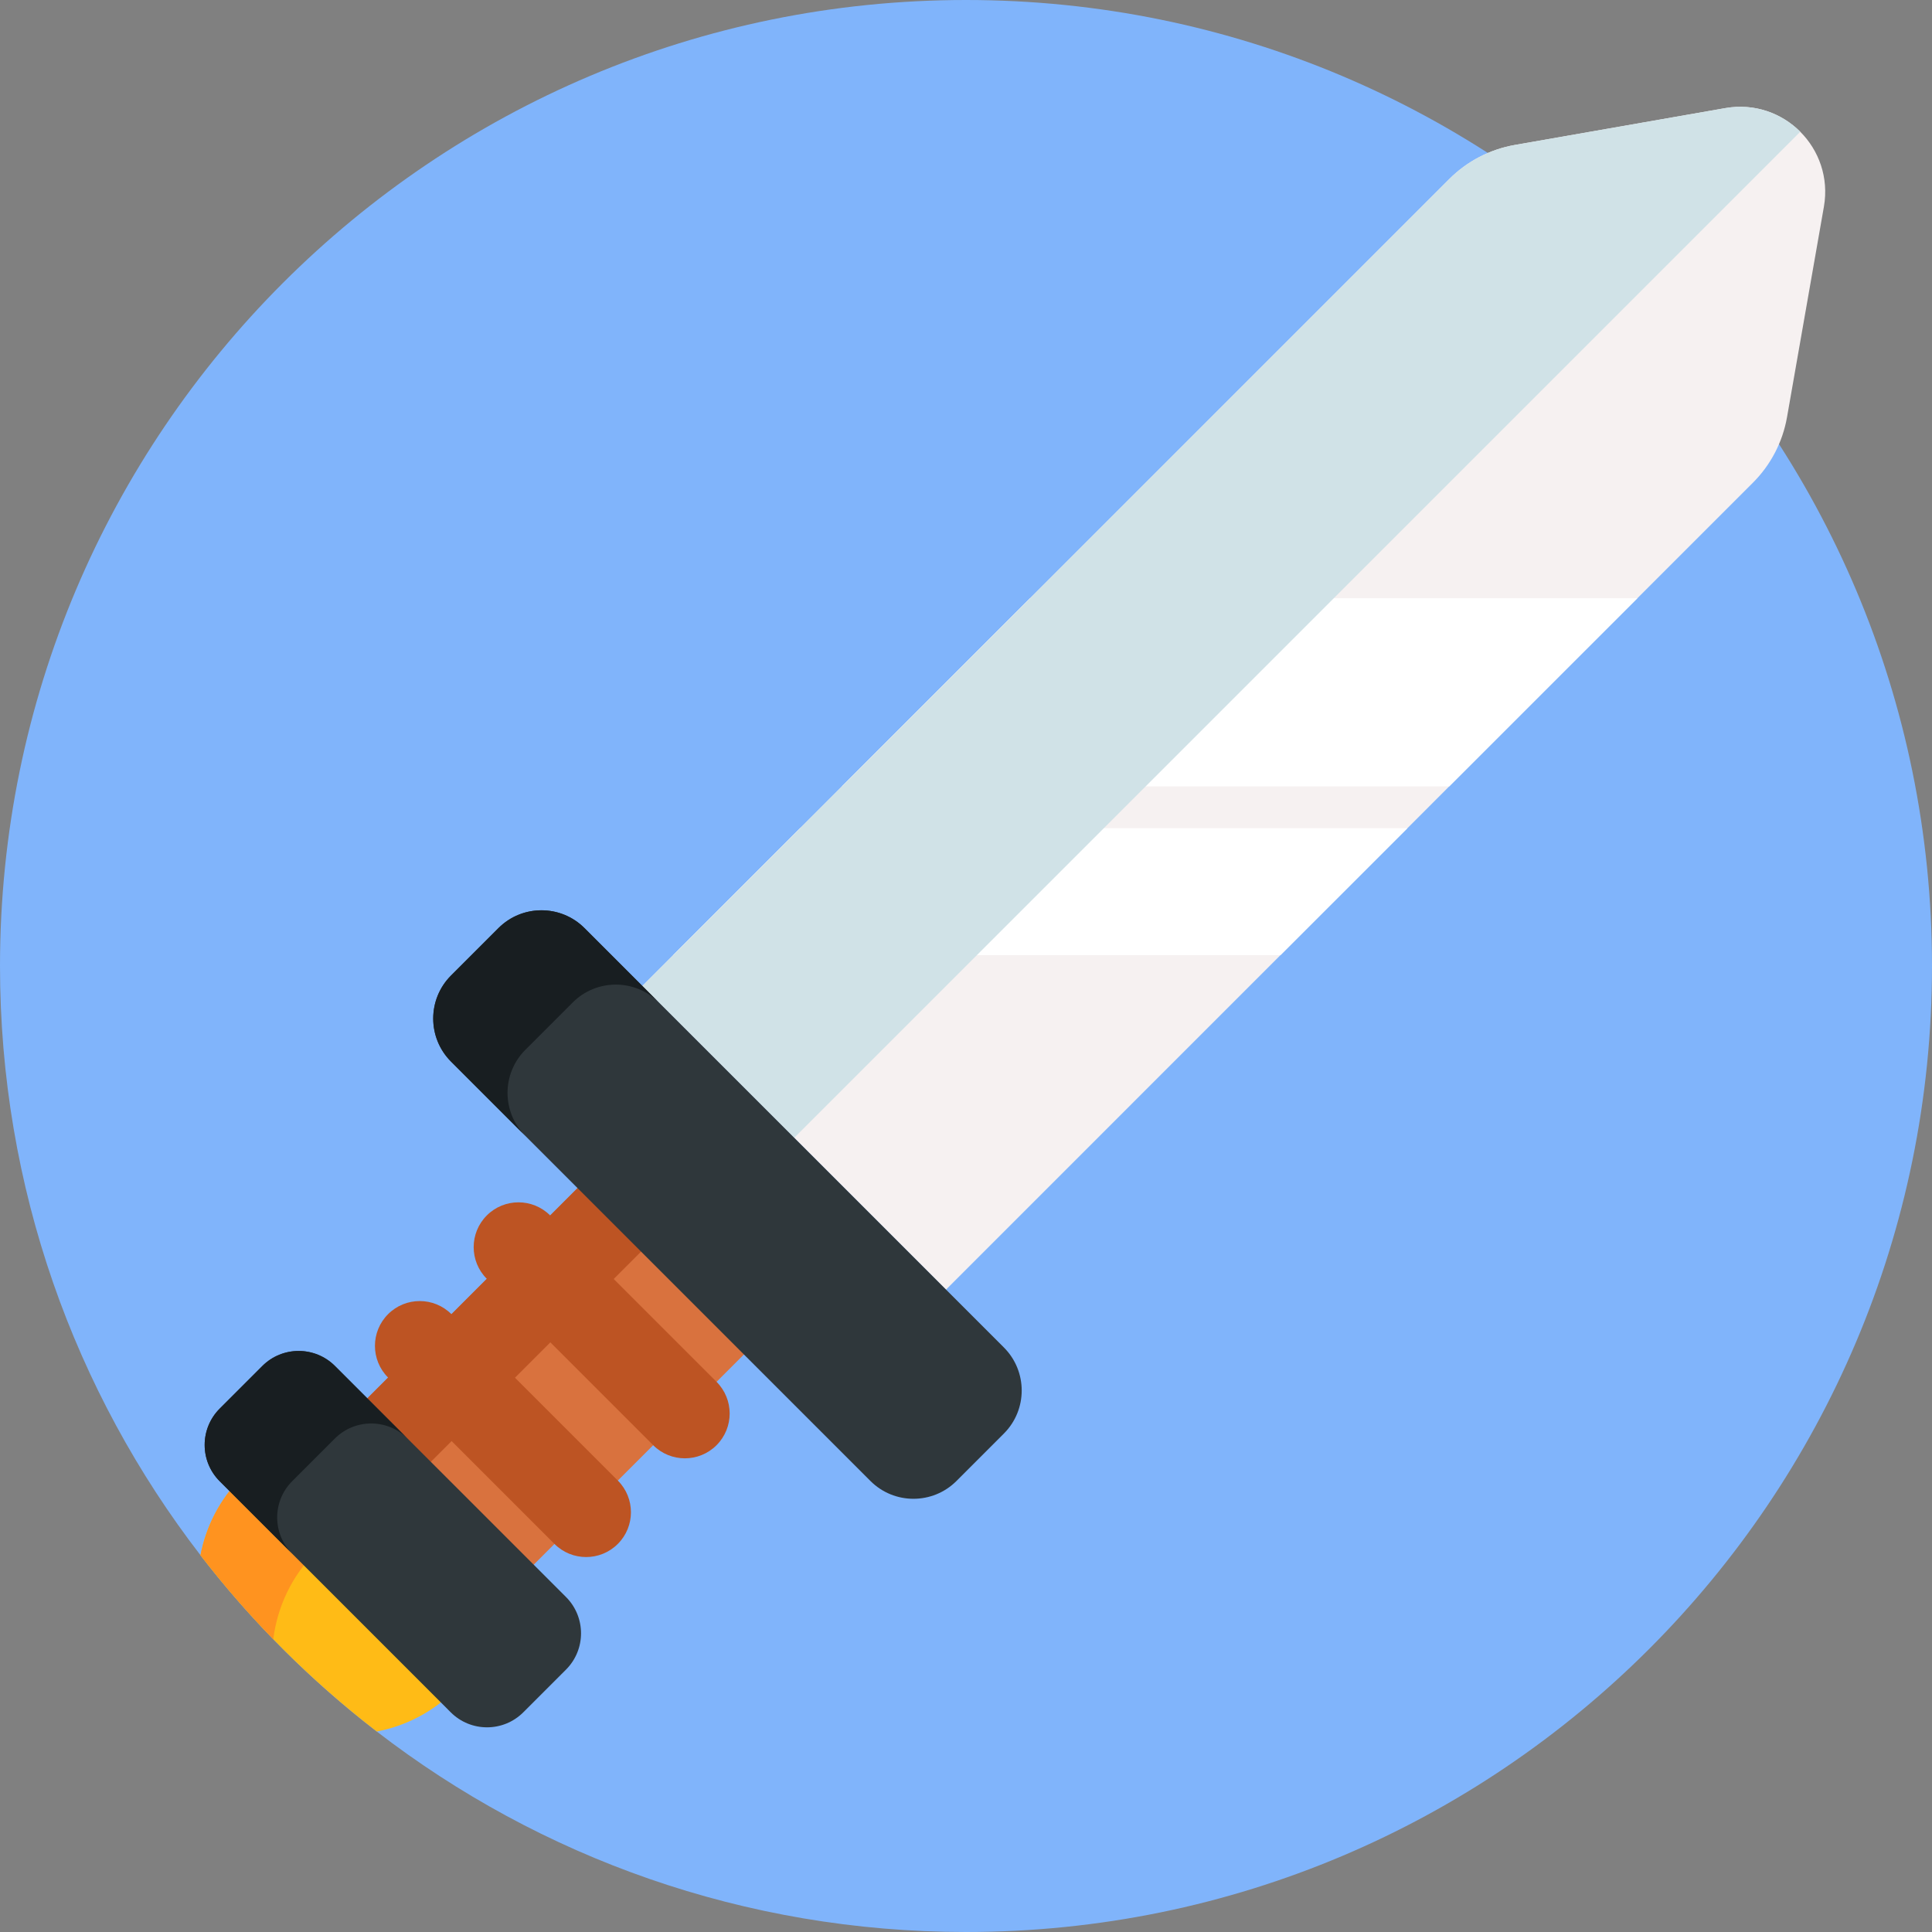 <?xml version="1.0" encoding="iso-8859-1"?>
<!-- Generator: Adobe Illustrator 23.0.6, SVG Export Plug-In . SVG Version: 6.00 Build 0)  -->
<svg version="1.1" id="Capa_1" xmlns="http://www.w3.org/2000/svg" xmlns:xlink="http://www.w3.org/1999/xlink" x="0px" y="0px"
	 viewBox="0 0 512 512" style="enable-background:new 0 0 512 512;" xml:space="preserve">
<rect x="0" y="0" width="512" height="512" fill="#808080" stroke="none"/>
<g>
	<path style="fill:#80B4FB;" d="M512,256c0,141.38-114.62,256-256,256c-58.78,0-112.94-19.82-156.15-53.13
		c-9.72-7.49-18.89-15.66-27.43-24.45c-6.84-7.05-13.28-14.48-19.29-22.27C19.82,368.94,0,314.78,0,256C0,114.62,114.62,0,256,0
		S512,114.62,512,256z"/>
	<g>
		<path style="fill:#FFBB16;" d="M120.55,447.88c-5.87,5.88-13.12,9.54-20.7,10.99c-17.51-13.49-33.23-29.21-46.72-46.72
			c1.45-7.58,5.11-14.83,10.98-20.71L120.55,447.88z"/>
		<path style="fill:#FF931F;" d="M83.8,411.13c-6.53,6.53-10.32,14.78-11.38,23.29c-6.84-7.05-13.28-14.48-19.29-22.27
			c1.44-7.59,5.1-14.85,10.97-20.72L83.8,411.13z"/>
		<polygon style="fill:#D9723E;" points="204.966,351.126 139.932,416.16 95.844,372.072 160.866,307.038 		"/>
		<polygon style="fill:#BD5423;" points="177.708,323.869 112.675,388.903 95.844,372.072 160.866,307.038 		"/>
		<path style="fill:#F6F1F1;" d="M483.355,54.765l-9.775,55.784c-1.153,6.578-4.305,12.641-9.027,17.363l-80.497,80.487
			l-11.074,11.084l-33.643,33.633l-88.635,88.645l-80.473-80.473L384.079,47.441c4.723-4.723,10.787-7.875,17.367-9.027
			l55.905-9.786c7.66-1.302,14.817,1.374,19.739,6.286C482.022,39.855,484.698,47.064,483.355,54.765z"/>
		<polygon style="fill:#FFFFFF;" points="372.982,219.48 339.343,253.119 178.404,253.119 212.043,219.48 		"/>
		<polygon style="fill:#FFFFFF;" points="433.931,158.531 384.061,208.401 223.121,208.401 272.992,158.531 		"/>
		<path style="fill:#D0E2E7;" d="M477.09,34.913L210.477,301.526l-40.247-40.236L384.079,47.441
			c4.723-4.723,10.787-7.875,17.367-9.027l55.905-9.786C465.011,27.325,472.168,30.001,477.09,34.913z"/>
		<path style="fill:#2F373B;" d="M230.668,392.469L119.53,281.332c-6.3-6.3-6.3-16.515,0-22.815l12.559-12.559
			c6.3-6.3,16.515-6.3,22.815,0l111.134,111.134c6.299,6.299,6.3,16.512,0.003,22.812l-12.555,12.562
			C247.186,398.77,236.969,398.771,230.668,392.469z"/>
		<path style="fill:#181E21;" d="M139.228,301.035l-19.697-19.697c-6.297-6.297-6.297-16.524,0-22.821l12.561-12.561
			c6.297-6.297,16.515-6.289,22.812,0.008l19.697,19.697c-6.306-6.306-16.515-6.306-22.812-0.009l-12.561,12.561
			C132.93,284.511,132.922,294.729,139.228,301.035z"/>
		<path style="fill:#2F373B;" d="M149.993,442.469l-11.306,11.306c-5.316,5.316-13.935,5.314-19.248-0.005l-10.053-10.063
			l-51.162-51.162c-5.314-5.314-5.314-13.93,0-19.244l11.302-11.302c5.314-5.314,13.93-5.314,19.244,0l61.224,61.224
			C155.307,428.539,155.307,437.155,149.993,442.469z"/>
		<path style="fill:#181E21;" d="M88.743,381.221l-11.301,11.301c-5.315,5.315-5.315,13.929,0,19.244l-19.219-19.219
			c-5.306-5.306-5.315-13.929,0-19.244l11.301-11.301c5.306-5.306,13.938-5.306,19.244,0l19.219,19.219
			C102.673,375.906,94.05,375.914,88.743,381.221z"/>
		<g>
			<path style="fill:#BD5423;" d="M173.1,382.993l-44.094-44.094c-4.637-4.637-4.637-12.155,0-16.792
				c4.637-4.637,12.155-4.637,16.792,0l44.094,44.094c4.637,4.637,4.637,12.155,0,16.792S177.737,387.629,173.1,382.993z"/>
			<path style="fill:#BD5423;" d="M146.936,409.157l-44.094-44.094c-4.637-4.637-4.637-12.155,0-16.792
				c4.637-4.637,12.155-4.637,16.792,0l44.094,44.094c4.637,4.637,4.637,12.155,0,16.792S151.572,413.794,146.936,409.157z"/>
		</g>
	</g>
</g>
<g>
</g>
<g>
</g>
<g>
</g>
<g>
</g>
<g>
</g>
<g>
</g>
<g>
</g>
<g>
</g>
<g>
</g>
<g>
</g>
<g>
</g>
<g>
</g>
<g>
</g>
<g>
</g>
<g>
</g>
</svg>
